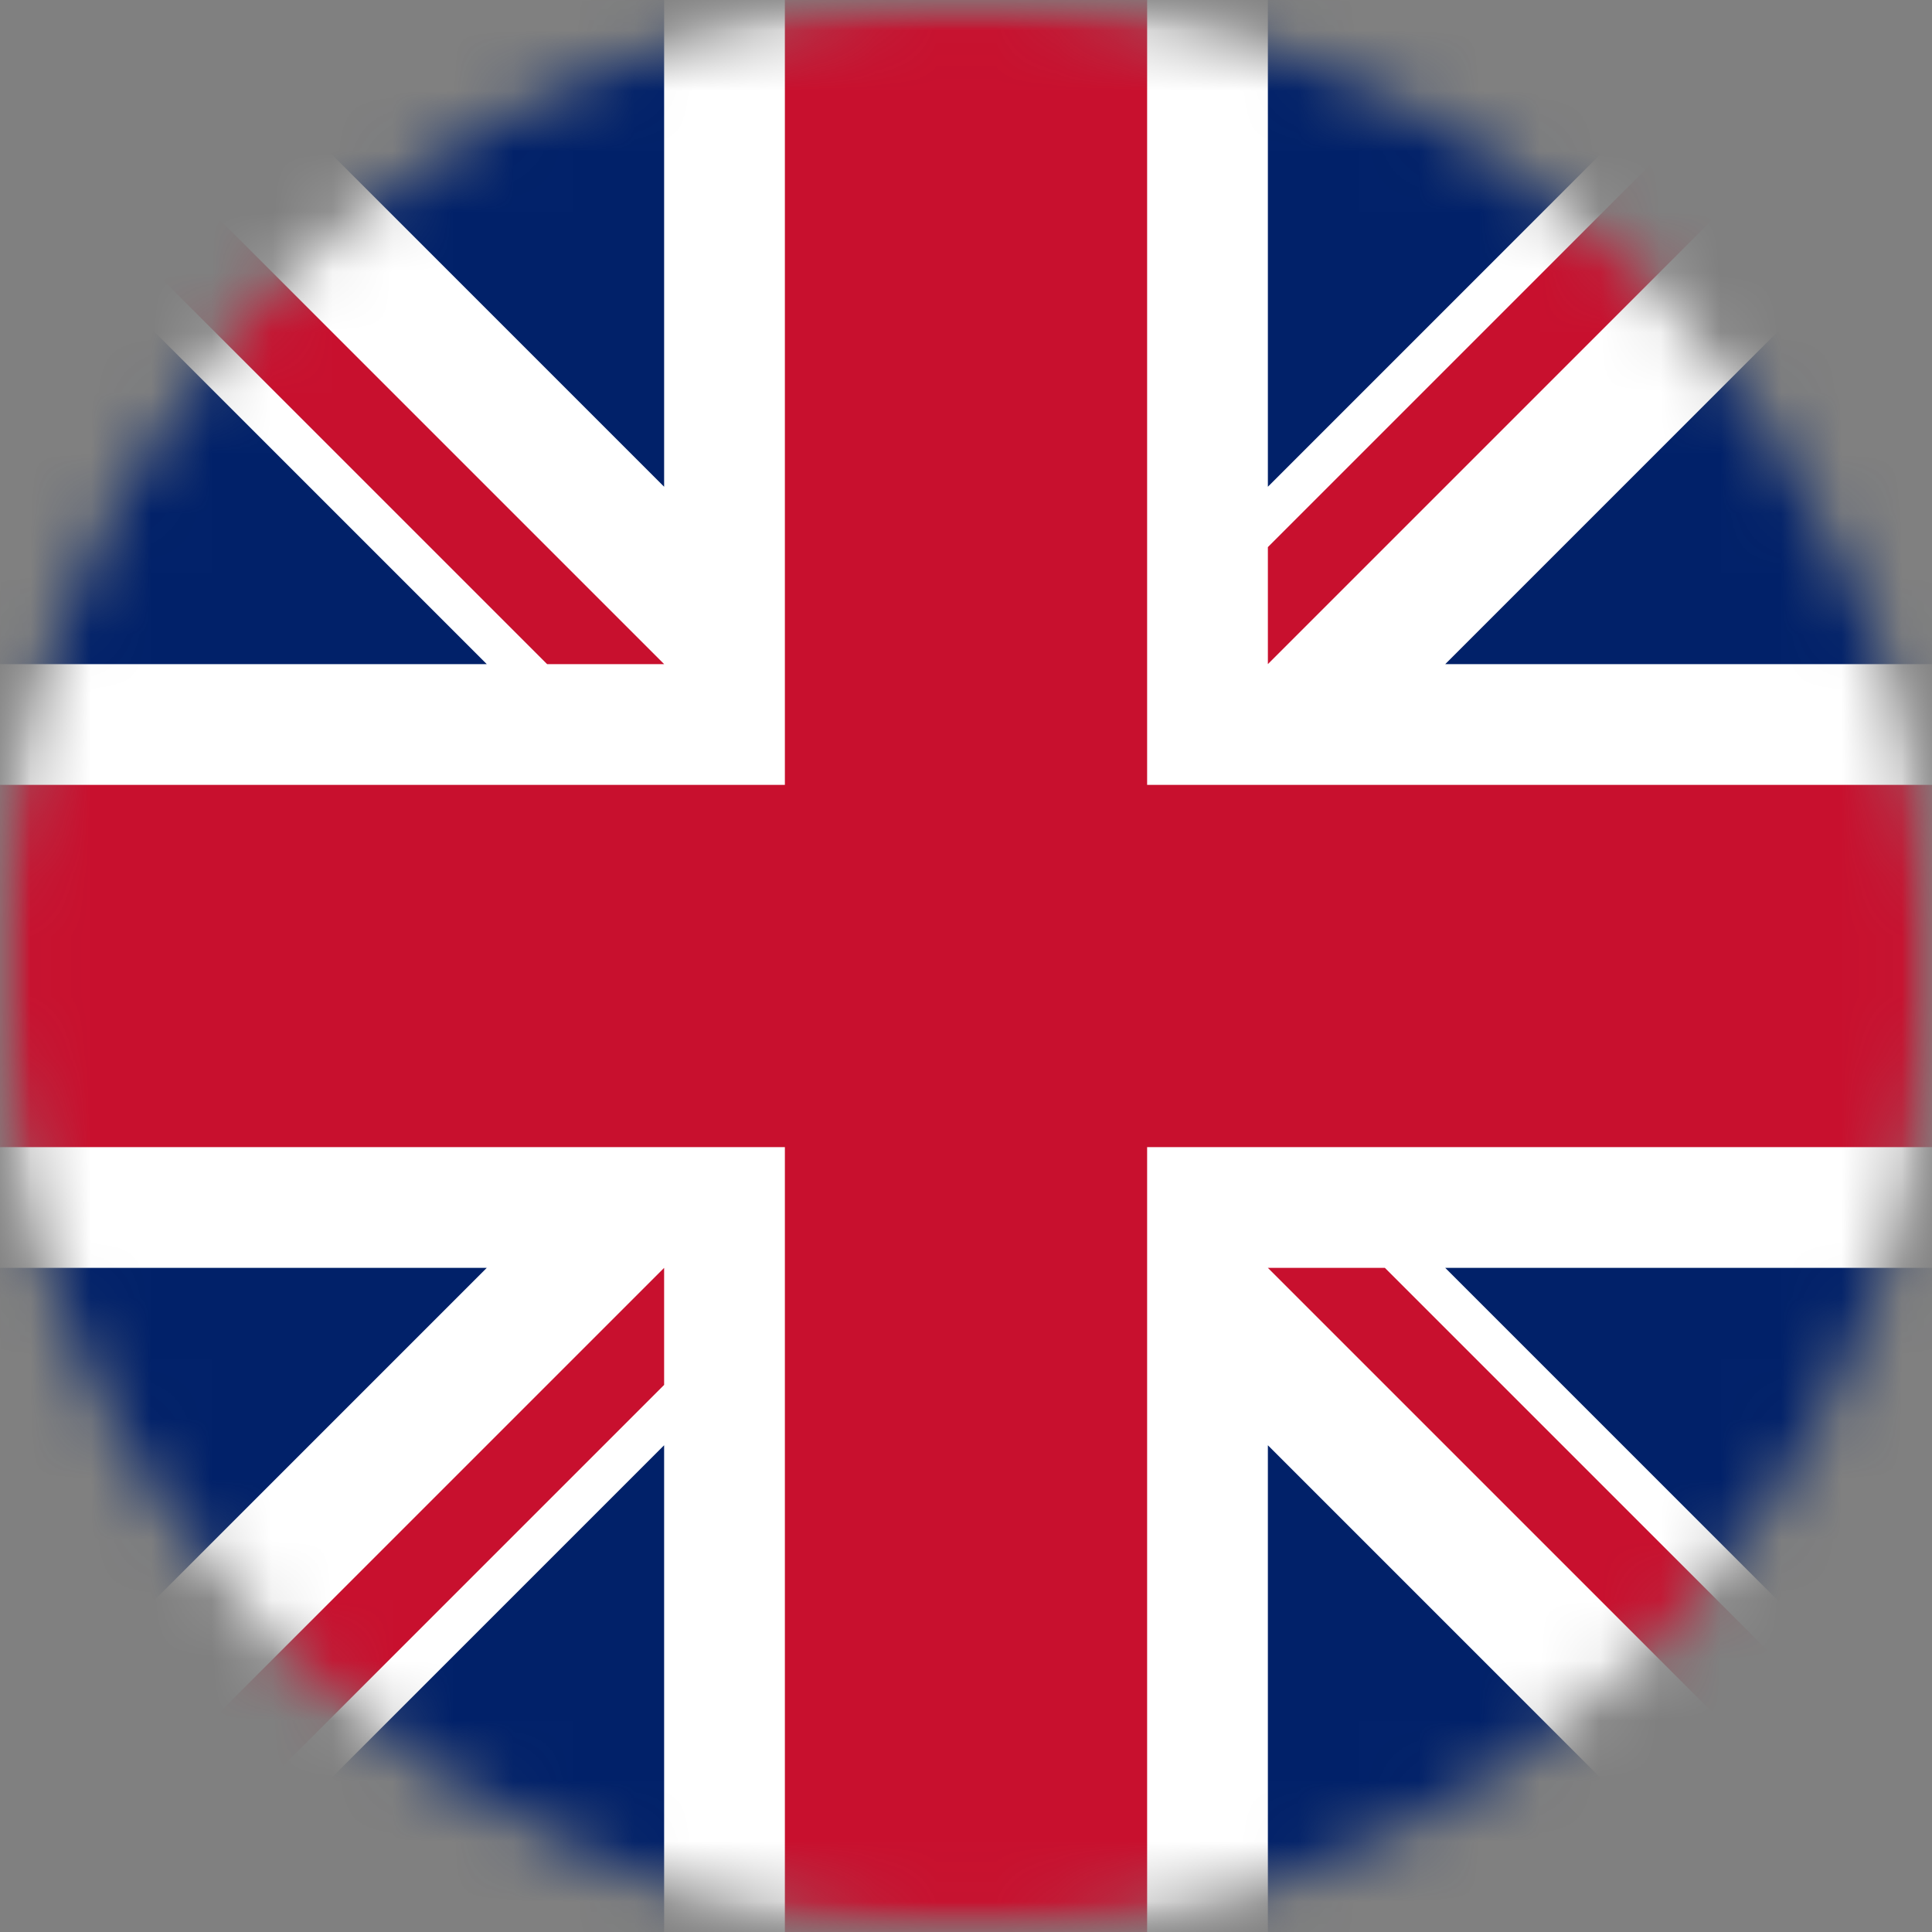 <svg width="32" height="32" viewBox="0 0 32 32" fill="none" xmlns="http://www.w3.org/2000/svg">
<rect x="0" y="0" width="32" height="32" fill="#808080" stroke="none"/>
<g clip-path="url(#clip0_1729_6100)">
<mask id="mask0_1729_6100" style="mask-type:luminance" maskUnits="userSpaceOnUse" x="0" y="0" width="32" height="32">
<path d="M32 0H0V32H32V0Z" fill="white"/>
</mask>
<g mask="url(#mask0_1729_6100)">
<mask id="mask1_1729_6100" style="mask-type:luminance" maskUnits="userSpaceOnUse" x="0" y="0" width="32" height="32">
<path d="M16 32C24.837 32 32 24.837 32 16C32 7.163 24.837 0 16 0C7.163 0 0 7.163 0 16C0 24.837 7.163 32 16 32Z" fill="white"/>
</mask>
<g mask="url(#mask1_1729_6100)">
<path d="M0 0L0.5 1L0 1.938V2.938L2 7L0 11V13L2 16L0 19V21L2 25L0 29.062V32L1 31.5L1.938 32H2.938L7 30L11 32H13L16 30L19 32H21L25 30L29.062 32H32L31.5 31.062L32 30.062V29.062L30 25L32 21V19L30 16L32 13V11L30 7L32 2.938V0L31.062 0.5L30.062 0H29.062L25 2L21 0H19L16 2L13 0H11L7 2L2.938 0H0Z" fill="white"/>
<path d="M2.938 0L11 8.062V0H2.938ZM21 0V8.062L29.062 0H21ZM0 2.938V11H8.062L0 2.938ZM32 2.938L23.938 11H32V2.938ZM0 21V29.062L8.062 21H0ZM23.938 21L32 29.062V21H23.938ZM21 23.938V32H29.062L21 23.938ZM11 23.938L2.938 32H11V23.938Z" fill="#012169"/>
<path d="M13 0V13H0V19H13V32H19V19H32V13H19V0H13Z" fill="#C8102E"/>
<path d="M21 21L32 32V30.062L22.938 21H21ZM21 11L32 0H30.062L21 9.062V11ZM11 11L0 0V1.938L9.062 11H11ZM11 21L0 32H1.938L11 22.938V21Z" fill="#C8102E"/>
</g>
</g>
</g>
<defs>
<clipPath id="clip0_1729_6100">
<rect width="32" height="32" fill="white"/>
</clipPath>
</defs>
</svg>
